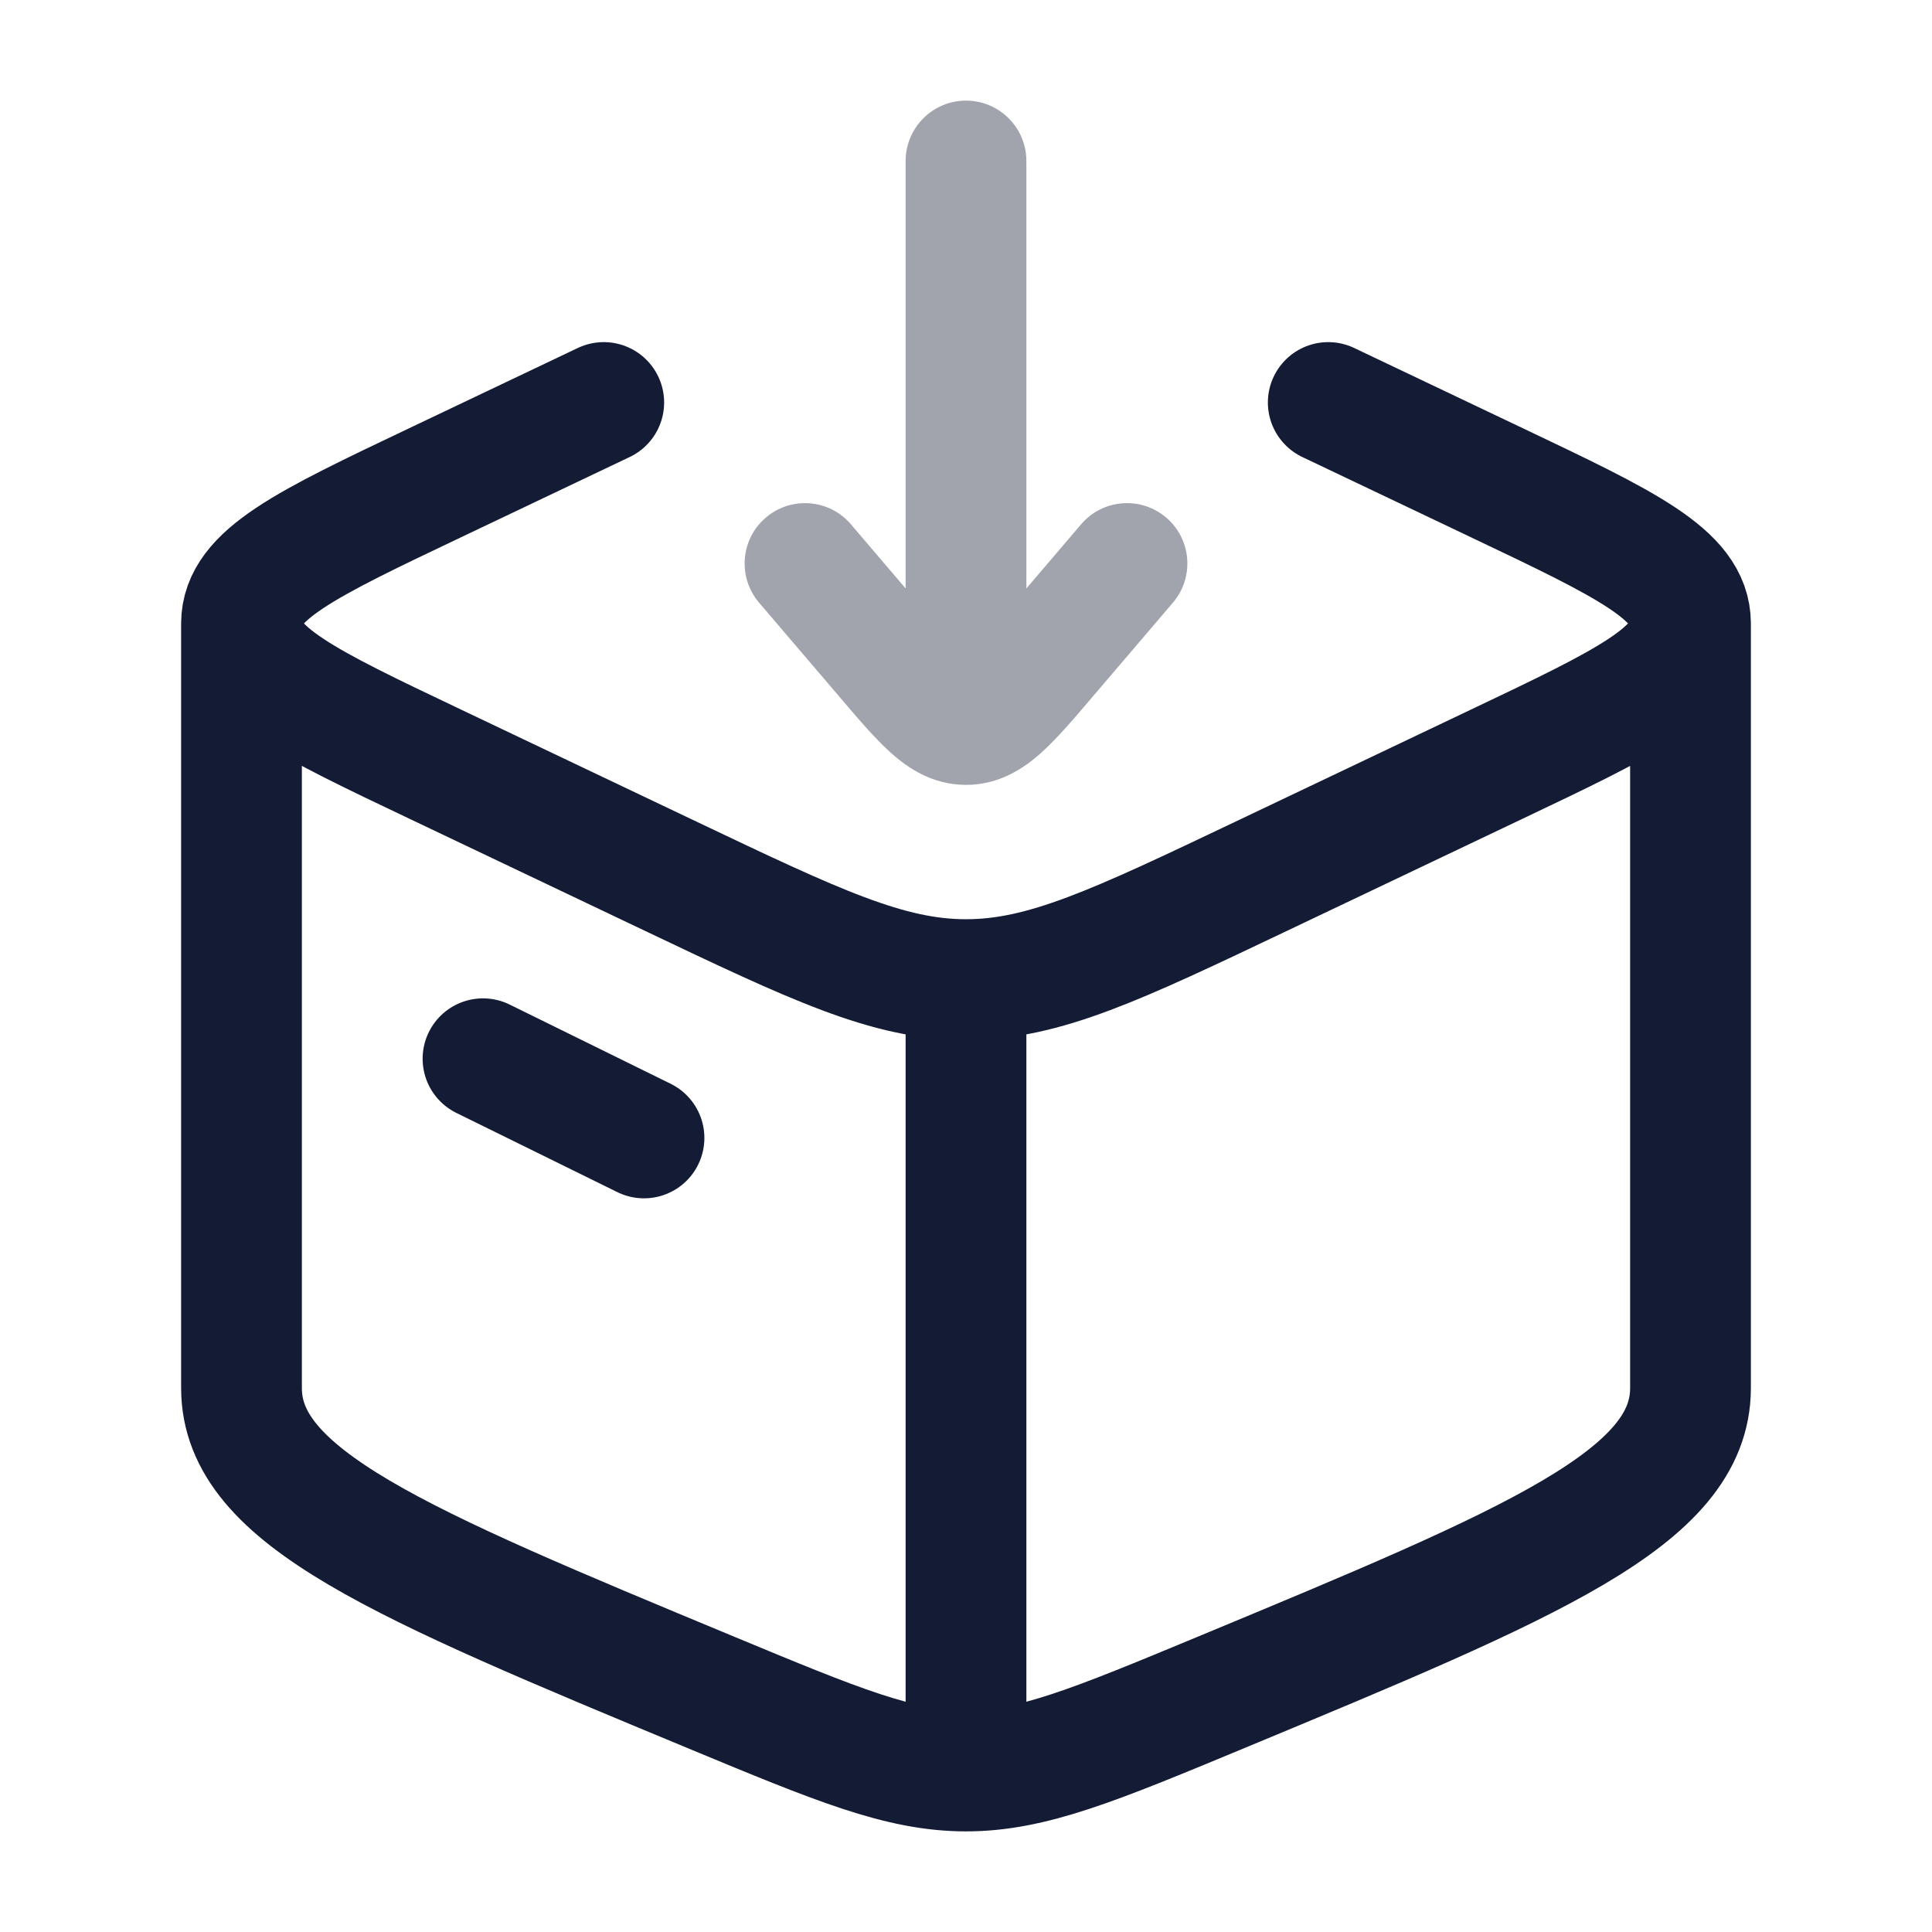 <svg width="24" height="24" viewBox="0 0 24 24" fill="none" xmlns="http://www.w3.org/2000/svg">
<path d="M12 22C11.182 22 10.4 21.675 8.837 21.026C4.946 19.41 3 18.602 3 17.243V7.745M12 22C12.818 22 13.6 21.675 15.163 21.026C19.054 19.41 21 18.602 21 17.243V7.745M12 22V12.169M21 7.745C21 8.348 20.198 8.73 18.595 9.492L15.674 10.882C13.871 11.74 12.97 12.169 12 12.169M21 7.745C21 7.141 20.198 6.759 18.595 5.997L16.5 5M3 7.745C3 8.348 3.802 8.73 5.405 9.492L8.326 10.882C10.129 11.74 11.03 12.169 12 12.169M3 7.745C3 7.141 3.802 6.759 5.405 5.997L7.5 5" stroke="#141B34" stroke-width="1.5" stroke-linecap="round" stroke-linejoin="round"/>
<path d="M6 13.152L8 14.136" stroke="#141B34" stroke-width="1.5" stroke-linecap="round" stroke-linejoin="round"/>
<path opacity="0.4" d="M12.75 2C12.75 1.586 12.414 1.25 12 1.25C11.586 1.25 11.25 1.586 11.25 2L12.75 2ZM13 8.172L13.57 8.658L13.57 8.658L13 8.172ZM14.57 7.487C14.839 7.172 14.802 6.698 14.487 6.43C14.172 6.161 13.698 6.198 13.43 6.513L14.57 7.487ZM10.57 6.513C10.302 6.198 9.828 6.161 9.513 6.43C9.198 6.698 9.161 7.172 9.43 7.487L10.57 6.513ZM11 8.172L10.43 8.658L10.43 8.658L11 8.172ZM12.75 9L12.75 2L11.25 2L11.25 9H12.75ZM13.57 8.658L14.57 7.487L13.43 6.513L12.43 7.685L13.57 8.658ZM9.43 7.487L10.43 8.658L11.57 7.685L10.57 6.513L9.43 7.487ZM12.43 7.685C12.18 7.978 12.041 8.138 11.933 8.234C11.836 8.32 11.877 8.25 12 8.25L12 9.75C12.415 9.75 12.721 9.542 12.933 9.352C13.134 9.172 13.349 8.918 13.57 8.658L12.43 7.685ZM10.43 8.658C10.651 8.918 10.866 9.172 11.067 9.352C11.279 9.542 11.585 9.75 12 9.75L12 8.25C12.123 8.25 12.164 8.32 12.067 8.234C11.959 8.138 11.82 7.978 11.57 7.685L10.43 8.658Z" fill="#141B34"/>
</svg>
